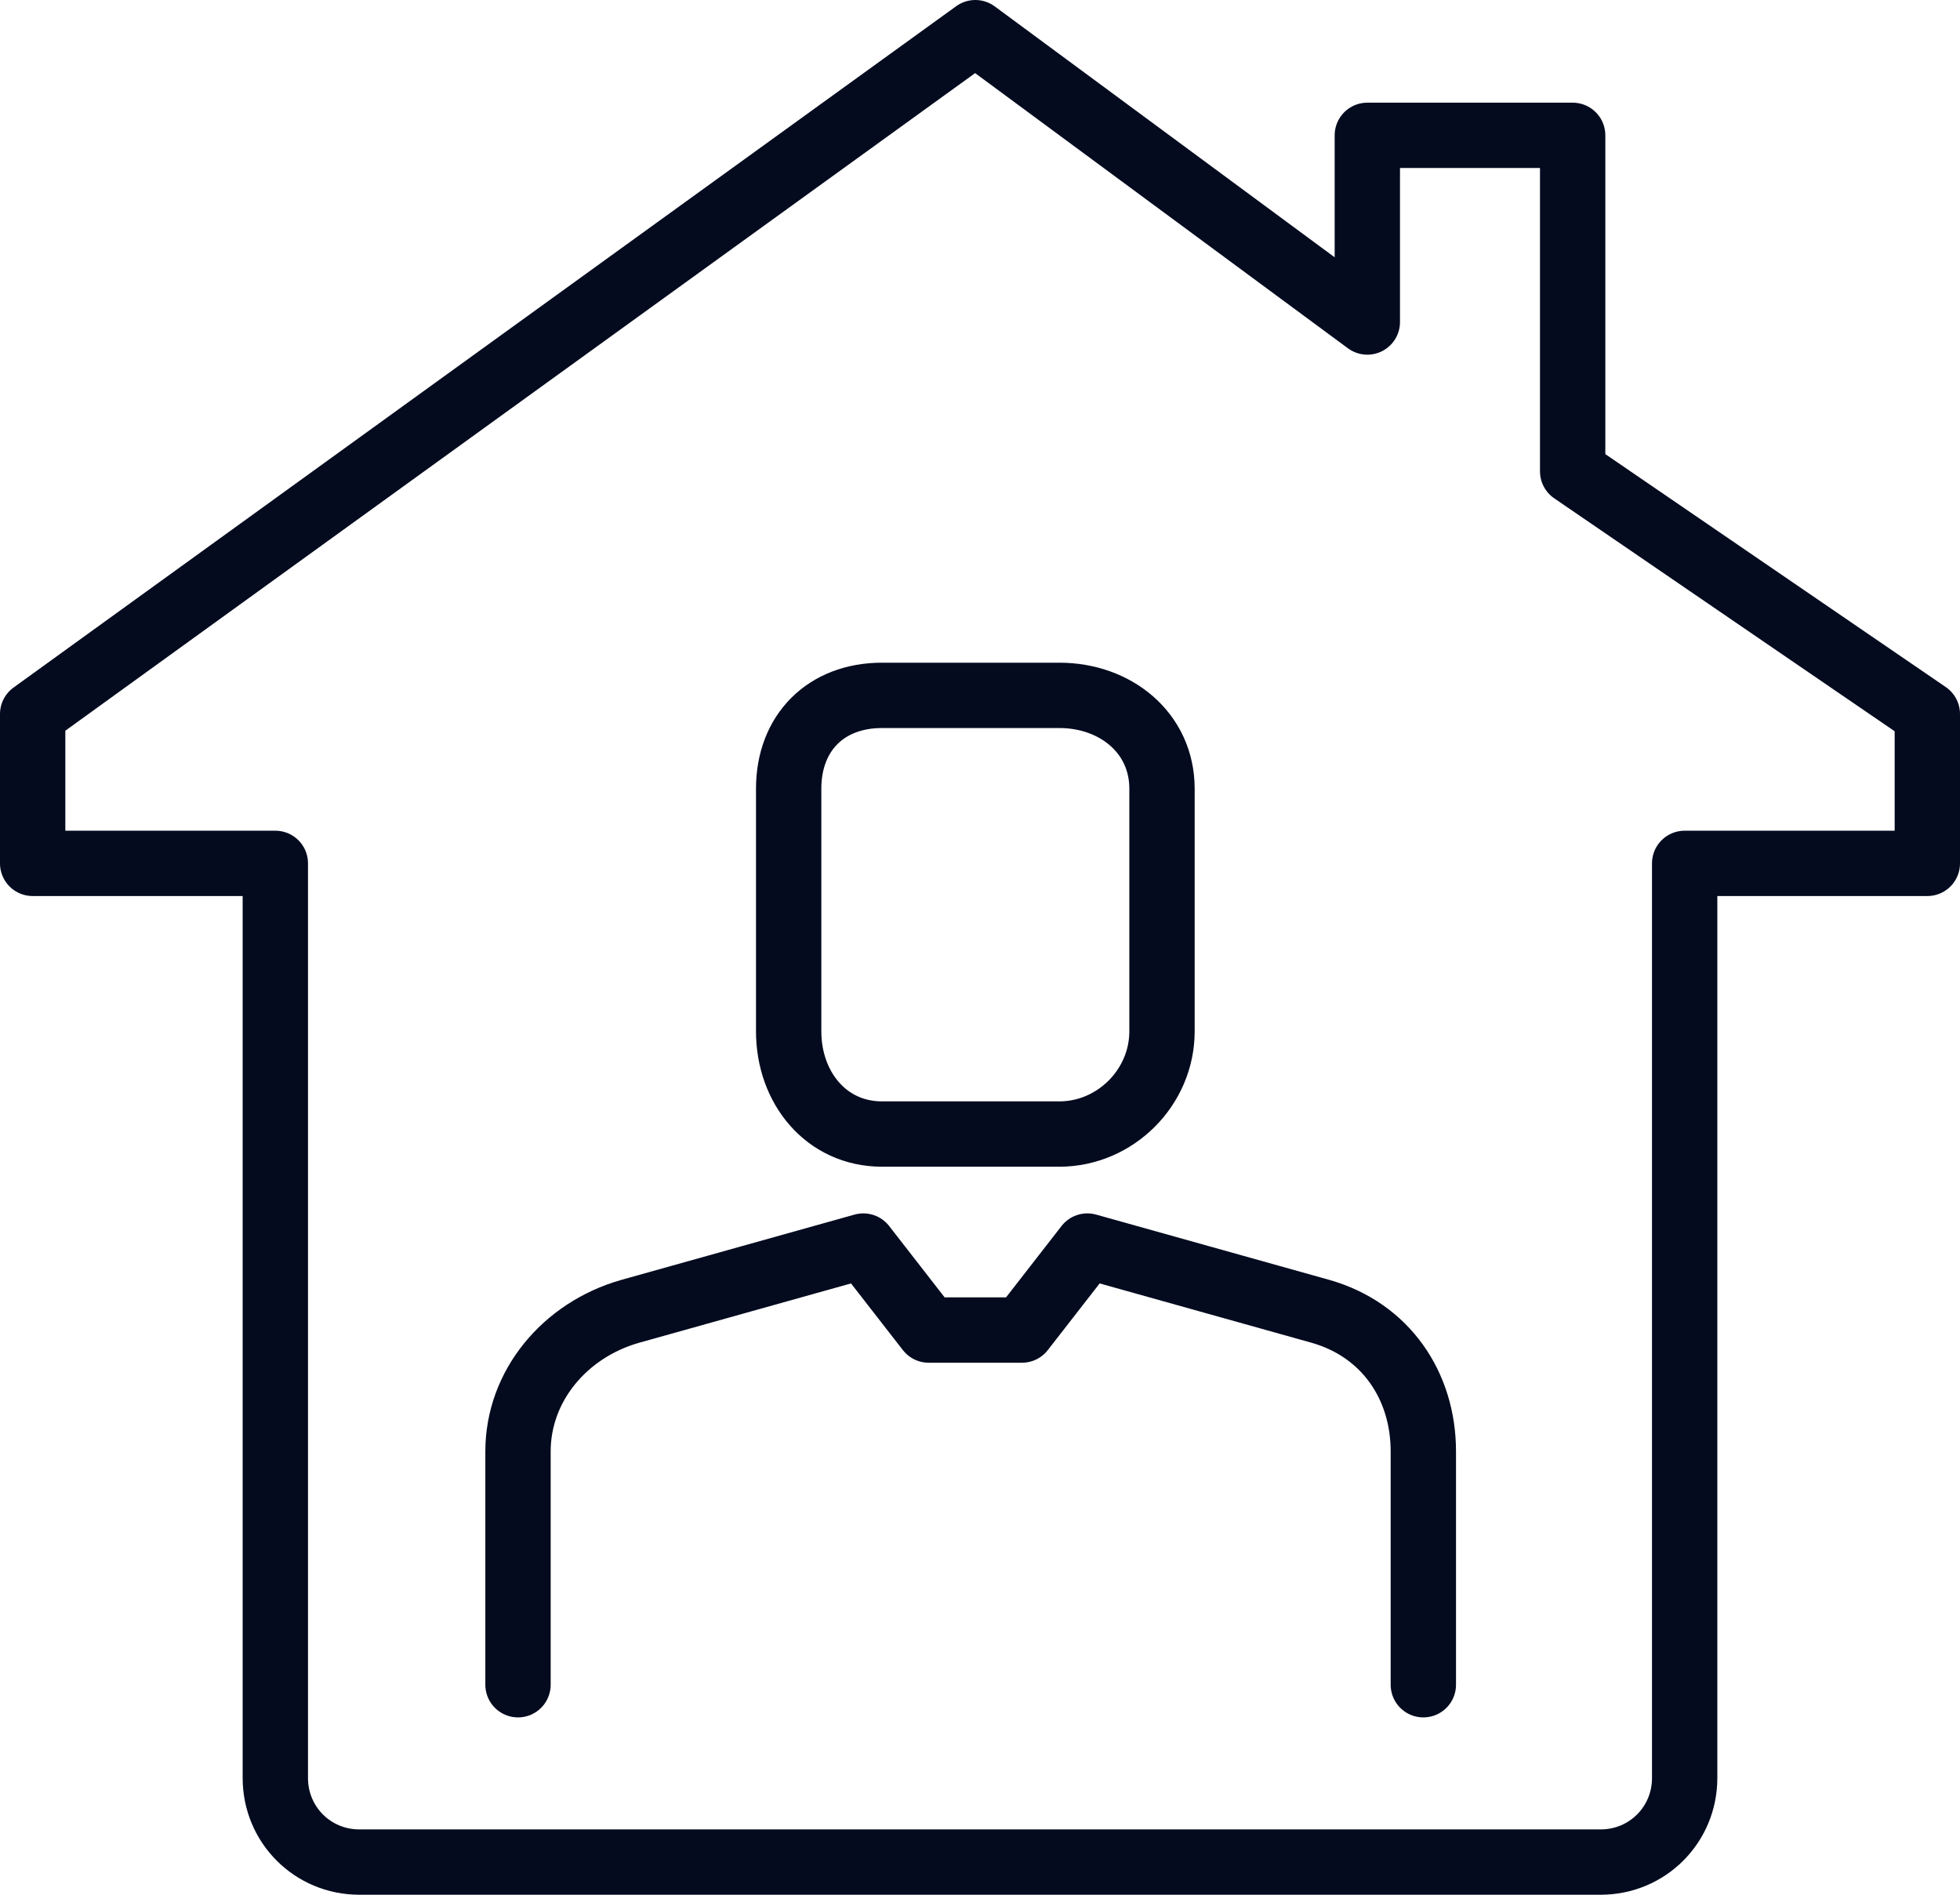 <?xml version="1.0" encoding="utf-8"?>
<!-- Generator: Adobe Illustrator 26.2.1, SVG Export Plug-In . SVG Version: 6.00 Build 0)  -->
<svg version="1.1" id="house" xmlns="http://www.w3.org/2000/svg" xmlns:xlink="http://www.w3.org/1999/xlink" x="0px" y="0px"
	 viewBox="0 0 210 203" style="enable-background:new 0 0 210 203;" xml:space="preserve">
<style type="text/css">
	#house .st0{fill:none;stroke:#040B1F;stroke-width:7;stroke-linecap:round;stroke-linejoin:round;stroke-miterlimit:10;}
	#house .st1{fill:none;stroke:#040B1F;stroke-width:7;stroke-miterlimit:10;}
</style>
<path class="st0" d="M152.5,180.5v-25c0-7-4-13-11-15l-25-7l-7,9h-10l-7-9l-25,7c-7,2-12,8-12,15v25"/>
<path class="st1" d="M113.5,121.5h-19c-6,0-10-5-10-11v-26c0-6,4-10,10-10h19c6,0,11,4,11,10v26
	C124.5,116.5,119.5,121.5,113.5,121.5z"/>
<path class="st0" d="M180.5,92.5h26v-16l-38-26v-36h-22v20l-42-31l-101,73v16h26v98c0,5,4,9,9,9h133c5,0,9-4,9-9V92.5z"/>
</svg>
